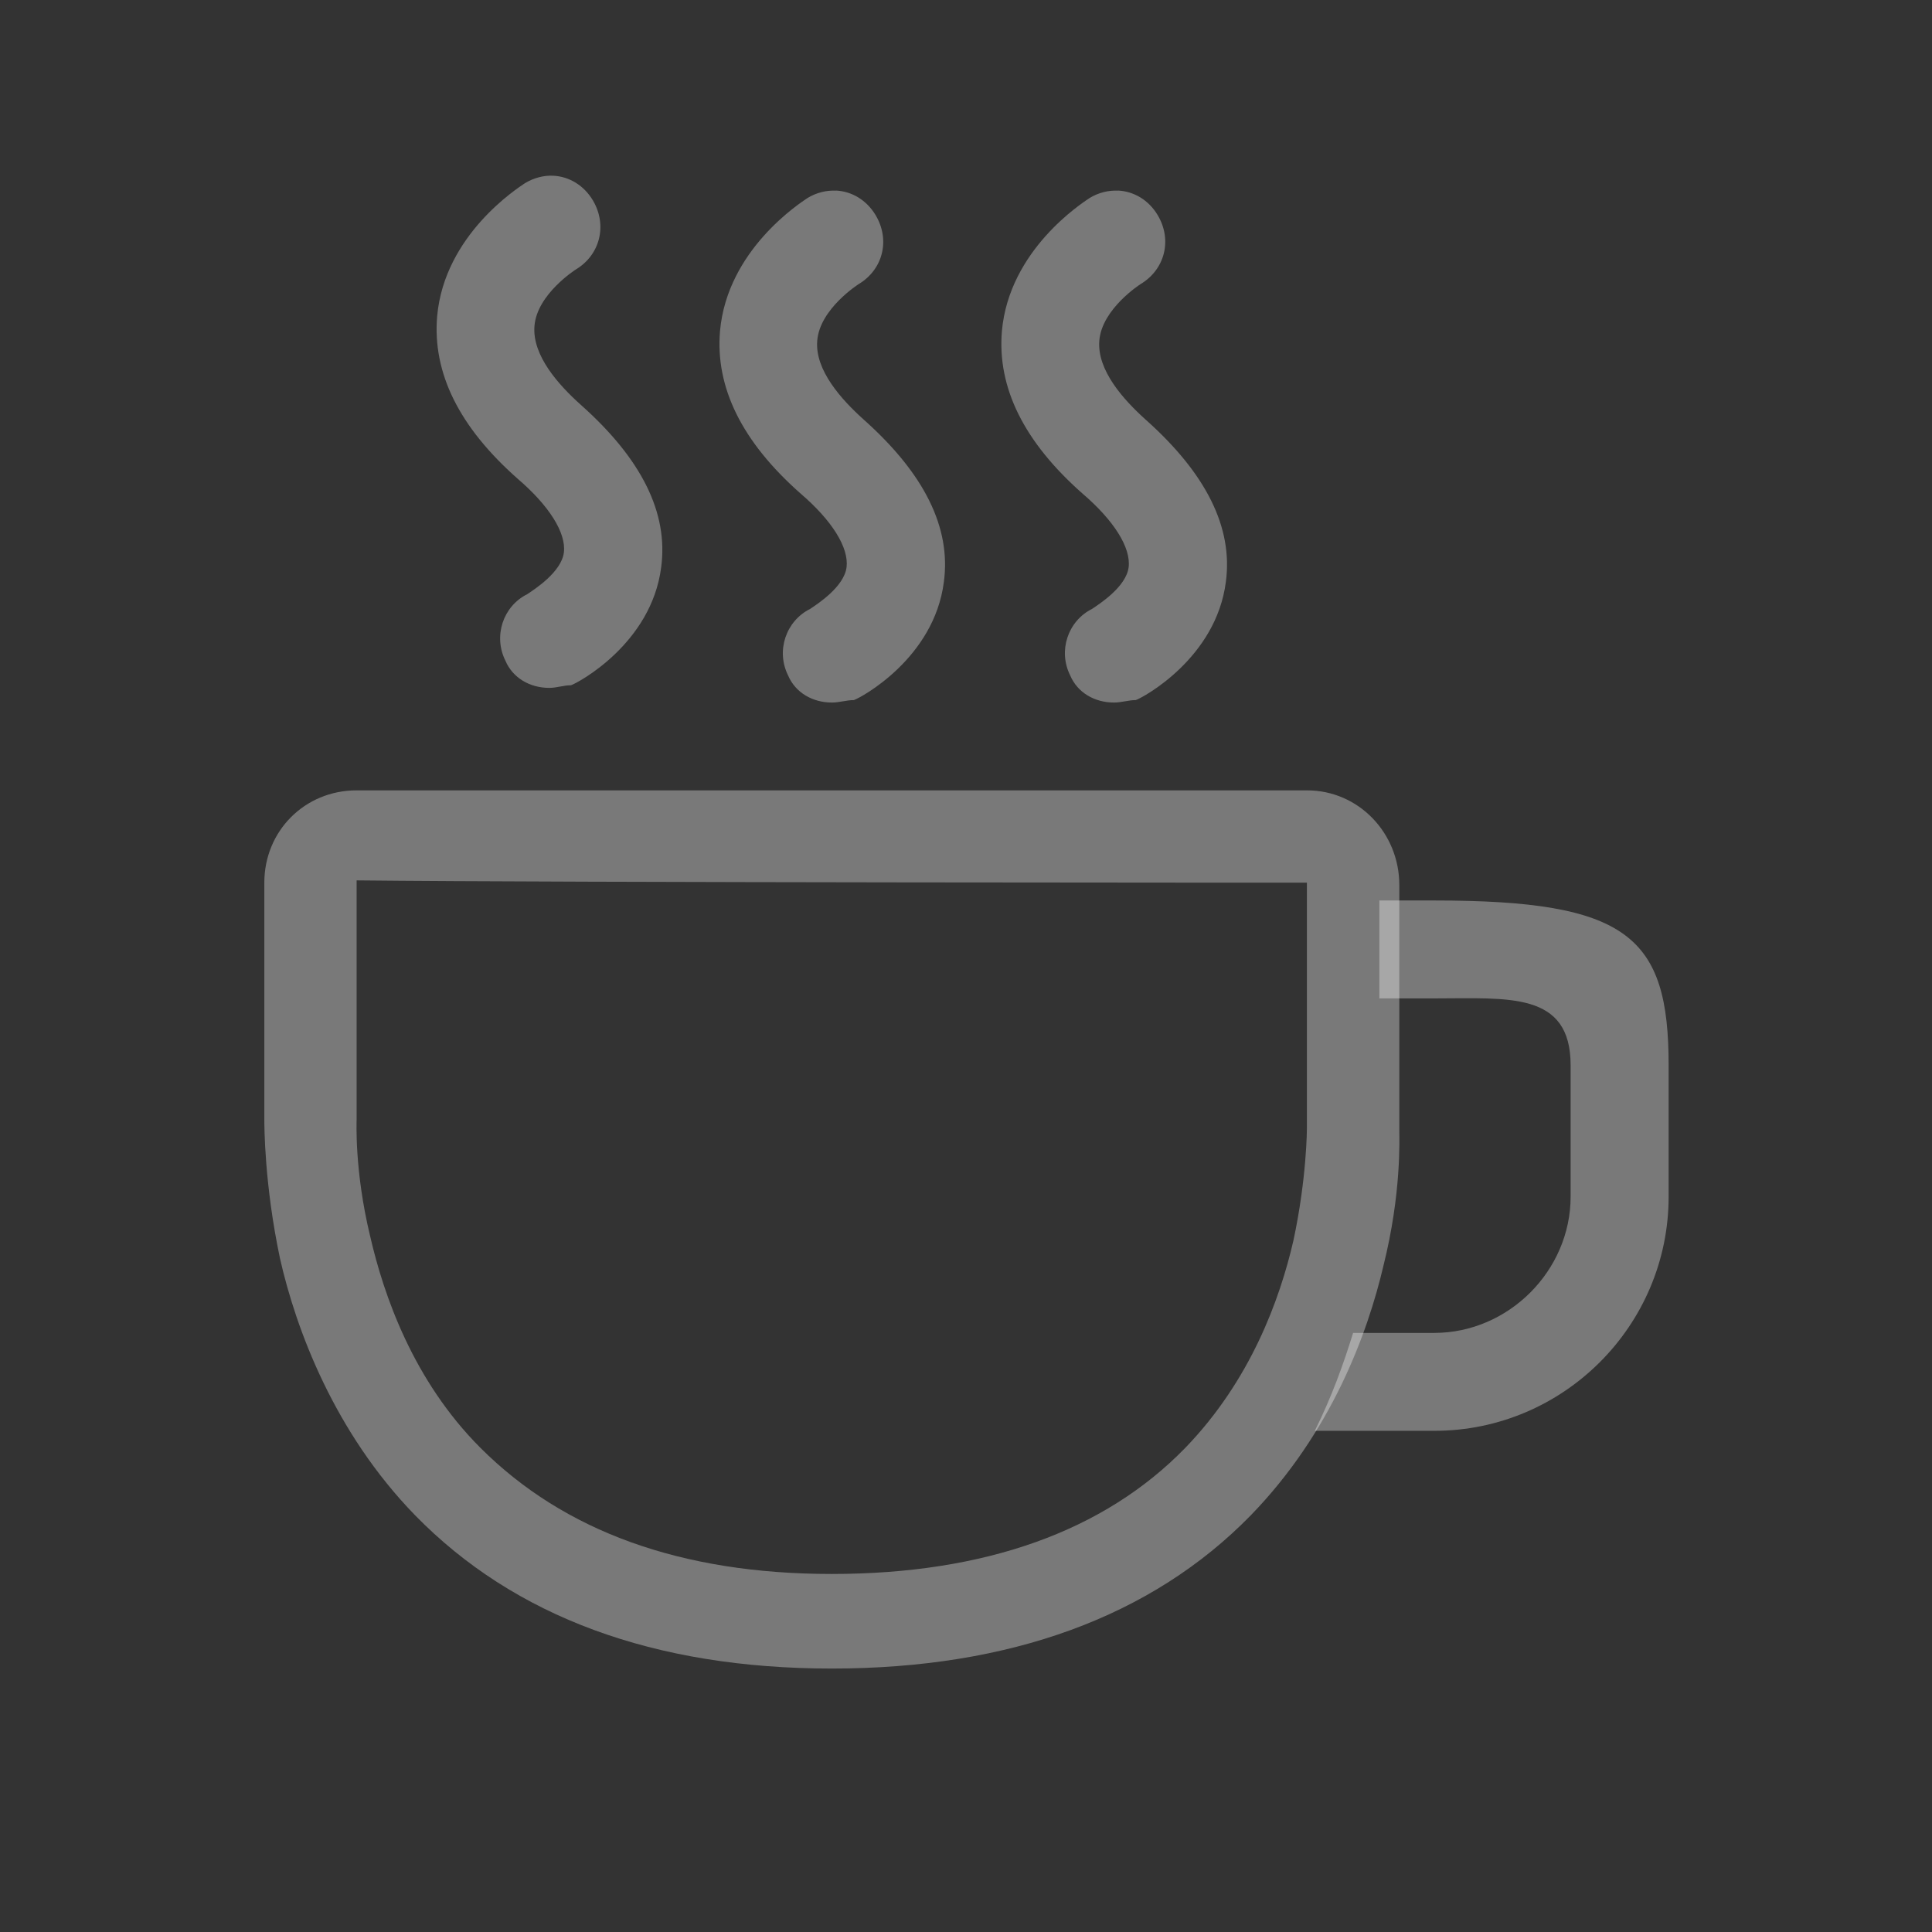 <?xml version="1.0" encoding="UTF-8" standalone="no"?>
<svg
   width="22"
   height="22"
   version="1.1"
   id="svg7"
   sodipodi:docname="caffeine.svg"
   inkscape:version="1.4 (e7c3feb100, 2024-10-09)"
   xmlns:inkscape="http://www.inkscape.org/namespaces/inkscape"
   xmlns:sodipodi="http://sodipodi.sourceforge.net/DTD/sodipodi-0.dtd"
   xmlns="http://www.w3.org/2000/svg"
   xmlns:svg="http://www.w3.org/2000/svg">
  <rect width="100%" height="100%" fill="#333333" stroke="none"/>
  <sodipodi:namedview
     id="namedview9"
     pagecolor="#c8c8c8"
     bordercolor="#666666"
     borderopacity="1.0"
     inkscape:pageshadow="2"
     inkscape:pageopacity="0.0"
     inkscape:pagecheckerboard="0"
     showgrid="true"
     inkscape:zoom="4.4595939"
     inkscape:cx="1.5696496"
     inkscape:cy="29.823343"
     inkscape:window-width="1920"
     inkscape:window-height="952"
     inkscape:window-x="0"
     inkscape:window-y="34"
     inkscape:window-maximized="1"
     inkscape:current-layer="svg7"
     inkscape:showpageshadow="2"
     inkscape:deskcolor="#d1d1d1">
    <inkscape:grid
       type="xygrid"
       id="grid848"
       originx="0"
       originy="0"
       spacingy="1"
       spacingx="1"
       units="px" />
  </sodipodi:namedview>
  <defs
     id="defs3">
    <style
       id="current-color-scheme"
       type="text/css">
   .ColorScheme-Text { color:#333333; } .ColorScheme-Highlight { color:#4285f4; } .ColorScheme-NeutralText { color:#ff9800; } .ColorScheme-PositiveText { color:#4caf50; } .ColorScheme-NegativeText { color:#f44336; }
  </style>
  </defs>
  <g
     id="caffeine-plus-off">
    <rect
       id="rect850"
       width="22"
       height="22"
       x="0"
       y="0"
       rx="0"
       ry="0"
       style="fill:none" />
    <g
       id="g8"
       transform="translate(19.972)">
      <path
         d="m -5.09,10.051 v 2.795 c 0,0 0,0.565 -0.154,1.282 -0.154,0.667 -0.487,1.59 -1.231,2.359 -0.922,0.949 -2.282,1.436 -4.026,1.436 -1.718,0 -3.051,-0.487 -4,-1.436 -0.769,-0.769 -1.103,-1.744 -1.256,-2.41 -0.18,-0.744 -0.154,-1.308 -0.154,-1.333 v -2.719 c 2.282,0.026 10.821,0.026 10.821,0.026 m 0,-1.051 H -15.911 c -0.59,0 -1.051,0.462 -1.051,1.051 v 2.692 c 0,0.077 0,0.744 0.179,1.59 0.18,0.795 0.615,1.975 1.539,2.923 C -14.116,18.41 -12.526,19 -10.5,19 c 2.026,0 3.641,-0.589 4.769,-1.743 0.922,-0.949 1.333,-2.077 1.513,-2.846 0.205,-0.821 0.18,-1.436 0.18,-1.539 v -2.795 c 0,-0.59 -0.462,-1.077 -1.051,-1.077 z"
         p-id="2584"
         id="path1"
         style="fill:#fbfbfb;fill-opacity:1;stroke-width:0.016;opacity:0.35" />
      <path
         id="path2"
         style="opacity:0.35;fill:#fbfbfb;fill-opacity:1;stroke-width:0.017"
         d="m -13.672,2.001 c -0.108,-0.005 -0.22,0.023 -0.324,0.086 -0.082,0.056 -0.915,0.588 -0.998,1.514 -0.055,0.645 0.25,1.261 0.915,1.849 0.36,0.308 0.555,0.617 0.528,0.841 -0.028,0.224 -0.334,0.419 -0.417,0.475 -0.277,0.138 -0.388,0.478 -0.249,0.757 0.083,0.196 0.278,0.31 0.5,0.31 0.083,0 0.165,-0.03 0.247,-0.03 0.083,-0.028 0.917,-0.476 1.027,-1.344 0.083,-0.617 -0.222,-1.233 -0.915,-1.849 -0.25,-0.224 -0.555,-0.56 -0.528,-0.897 0.028,-0.364 0.472,-0.645 0.472,-0.645 0.277,-0.167 0.359,-0.505 0.194,-0.785 -0.104,-0.175 -0.273,-0.273 -0.452,-0.282 z m 3.219,0.17 c -0.108,-0.005 -0.22,0.021 -0.324,0.084 -0.082,0.056 -0.913,0.588 -0.996,1.514 -0.055,0.644 0.25,1.261 0.915,1.849 0.36,0.308 0.553,0.617 0.526,0.841 -0.028,0.224 -0.332,0.419 -0.415,0.475 -0.277,0.138 -0.39,0.478 -0.251,0.757 C -10.915,7.887 -10.72,8 -10.498,8 c 0.084,0 0.166,-0.028 0.249,-0.028 0.083,-0.028 0.915,-0.477 1.025,-1.346 C -9.141,6.01 -9.445,5.394 -10.138,4.777 -10.388,4.552 -10.694,4.216 -10.666,3.88 -10.638,3.516 -10.194,3.235 -10.194,3.235 -9.916,3.068 -9.834,2.732 -10,2.452 -10.104,2.277 -10.273,2.179 -10.452,2.17 Z m 3.212,0 c -0.108,-0.005 -0.22,0.021 -0.324,0.084 -0.082,0.056 -0.915,0.588 -0.998,1.514 -0.055,0.644 0.25,1.261 0.915,1.849 0.36,0.308 0.555,0.617 0.528,0.841 -0.028,0.224 -0.334,0.419 -0.417,0.475 C -7.813,7.072 -7.925,7.412 -7.786,7.69 -7.703,7.887 -7.508,8 -7.286,8 -7.203,8 -7.121,7.972 -7.039,7.972 -6.956,7.944 -6.124,7.495 -6.013,6.626 -5.93,6.01 -6.235,5.394 -6.928,4.777 -7.178,4.552 -7.481,4.216 -7.454,3.88 -7.426,3.516 -6.984,3.235 -6.984,3.235 -6.706,3.068 -6.622,2.732 -6.788,2.452 -6.891,2.277 -7.061,2.179 -7.24,2.17 Z"
         sodipodi:nodetypes="sccccccsccccccsscccsccscccccsssccccccsccccccs" />
      <path
         id="path3"
         style="fill:#fbfbfb;fill-opacity:1;stroke-width:0.017;opacity:0.35"
         d="m -4.265,10.254 v 1.115 h 0.626 c 0.843,0 1.552,-0.081 1.552,0.762 v 1.495 c 0,0.844 -0.708,1.552 -1.552,1.552 h -0.925 c -0.109,0.354 -0.246,0.734 -0.436,1.115 h 1.362 c 1.469,0 2.667,-1.197 2.667,-2.667 v -1.495 c 0,-1.47 -0.463,-1.877 -2.667,-1.877 z" />
    </g>
  </g>
  <g
     id="caffeine-plus-on">
    <rect
       id="rect1013"
       width="22"
       height="22"
       x="23.992"
       y="0"
       rx="0"
       ry="0"
       style="fill:none" />
    <g
       id="g7"
       transform="translate(-12.677)">
      <path
         d="m 51.549,10.051 v 2.795 c 0,0 0,0.565 -0.154,1.282 -0.154,0.667 -0.487,1.59 -1.231,2.359 -0.922,0.949 -2.282,1.436 -4.026,1.436 -1.718,0 -3.051,-0.487 -4,-1.436 C 41.369,15.718 41.036,14.744 40.882,14.078 40.702,13.334 40.728,12.77 40.728,12.744 v -2.719 c 2.282,0.026 10.821,0.026 10.821,0.026 m 0,-1.051 H 40.728 c -0.59,0 -1.051,0.462 -1.051,1.051 v 2.692 c 0,0.077 0,0.744 0.179,1.59 0.18,0.795 0.615,1.975 1.539,2.923 C 42.523,18.41 44.113,19 46.138,19 c 2.026,0 3.641,-0.589 4.769,-1.743 0.922,-0.949 1.333,-2.077 1.513,-2.846 0.205,-0.821 0.18,-1.436 0.18,-1.539 v -2.795 c 0,-0.59 -0.462,-1.077 -1.051,-1.077 z"
         p-id="2584"
         id="path4"
         style="fill:#fbfbfb;fill-opacity:1;stroke-width:0.016" />
      <path
         id="path6"
         style="fill:#fbfbfb;fill-opacity:1;stroke-width:0.017"
         d="m 42.967,2.001 c -0.108,-0.005 -0.22,0.023 -0.324,0.086 -0.082,0.056 -0.915,0.588 -0.998,1.514 -0.055,0.645 0.25,1.261 0.915,1.849 0.36,0.308 0.555,0.617 0.528,0.841 -0.028,0.224 -0.334,0.419 -0.417,0.475 -0.277,0.138 -0.388,0.478 -0.249,0.757 0.083,0.196 0.278,0.31 0.5,0.31 0.083,0 0.165,-0.03 0.247,-0.03 C 43.251,7.774 44.085,7.327 44.196,6.458 44.279,5.842 43.974,5.225 43.281,4.609 43.031,4.385 42.726,4.048 42.753,3.712 42.781,3.348 43.225,3.067 43.225,3.067 43.503,2.9 43.585,2.562 43.419,2.282 43.316,2.107 43.147,2.009 42.967,2.001 Z m 3.219,0.17 c -0.108,-0.005 -0.22,0.021 -0.324,0.084 -0.082,0.056 -0.913,0.588 -0.996,1.514 -0.055,0.644 0.25,1.261 0.915,1.849 0.36,0.308 0.553,0.617 0.526,0.841 -0.028,0.224 -0.332,0.419 -0.415,0.475 C 45.615,7.072 45.502,7.412 45.641,7.69 45.724,7.887 45.919,8 46.141,8 46.224,8 46.307,7.972 46.39,7.972 46.473,7.944 47.304,7.495 47.415,6.626 47.497,6.01 47.193,5.394 46.5,4.777 46.251,4.552 45.945,4.216 45.973,3.88 46,3.516 46.445,3.235 46.445,3.235 46.722,3.068 46.804,2.732 46.638,2.452 46.535,2.277 46.366,2.179 46.186,2.17 Z m 3.212,0 c -0.108,-0.005 -0.22,0.021 -0.324,0.084 -0.082,0.056 -0.915,0.588 -0.998,1.514 -0.055,0.644 0.25,1.261 0.915,1.849 0.36,0.308 0.555,0.617 0.528,0.841 -0.028,0.224 -0.334,0.419 -0.417,0.475 C 48.825,7.072 48.714,7.412 48.853,7.69 48.936,7.887 49.131,8 49.353,8 49.436,8 49.517,7.972 49.6,7.972 49.683,7.944 50.514,7.495 50.625,6.626 50.708,6.01 50.403,5.394 49.71,4.777 49.461,4.552 49.157,4.216 49.185,3.88 49.213,3.516 49.655,3.235 49.655,3.235 49.932,3.068 50.016,2.732 49.851,2.452 49.747,2.277 49.578,2.179 49.398,2.17 Z"
         sodipodi:nodetypes="sccccccsccccccsscccsccscccccsssccccccsccccccs" />
      <path
         id="path7"
         style="fill:#fbfbfb;fill-opacity:1;stroke-width:0.017"
         d="M 52.374,10.254 V 11.369 H 53 c 0.843,0 1.552,-0.081 1.552,0.762 v 1.495 c 0,0.844 -0.708,1.552 -1.552,1.552 h -0.925 c -0.109,0.354 -0.246,0.734 -0.436,1.115 H 53 c 1.469,0 2.667,-1.197 2.667,-2.667 v -1.495 c 0,-1.47 -0.463,-1.877 -2.667,-1.877 z" />
    </g>
  </g>
  <g
     id="user-caffeine-plus-off"
     transform="translate(0,25)">
    <rect
       id="rect9"
       width="22"
       height="22"
       x="0"
       y="0"
       rx="0"
       ry="0"
       style="fill:none" />
    <g
       id="g11"
       transform="translate(19.972)">
      <path
         d="m -5.09,10.051 v 2.795 c 0,0 0,0.565 -0.154,1.282 -0.154,0.667 -0.487,1.59 -1.231,2.359 -0.922,0.949 -2.282,1.436 -4.026,1.436 -1.718,0 -3.051,-0.487 -4,-1.436 -0.769,-0.769 -1.103,-1.744 -1.256,-2.41 -0.18,-0.744 -0.154,-1.308 -0.154,-1.333 v -2.719 c 2.282,0.026 10.821,0.026 10.821,0.026 m 0,-1.051 H -15.911 c -0.59,0 -1.051,0.462 -1.051,1.051 v 2.692 c 0,0.077 0,0.744 0.179,1.59 0.18,0.795 0.615,1.975 1.539,2.923 C -14.116,18.41 -12.526,19 -10.5,19 c 2.026,0 3.641,-0.589 4.769,-1.743 0.922,-0.949 1.333,-2.077 1.513,-2.846 0.205,-0.821 0.18,-1.436 0.18,-1.539 v -2.795 c 0,-0.59 -0.462,-1.077 -1.051,-1.077 z"
         p-id="2584"
         id="path9"
         style="opacity:0.35;fill:#fbfbfb;fill-opacity:1;stroke-width:0.016" />
      <path
         id="path10"
         style="opacity:0.35;fill:#fbfbfb;fill-opacity:1;stroke-width:0.017"
         d="m -13.672,2.001 c -0.108,-0.005 -0.22,0.023 -0.324,0.086 -0.082,0.056 -0.915,0.588 -0.998,1.514 -0.055,0.645 0.25,1.261 0.915,1.849 0.36,0.308 0.555,0.617 0.528,0.841 -0.028,0.224 -0.334,0.419 -0.417,0.475 -0.277,0.138 -0.388,0.478 -0.249,0.757 0.083,0.196 0.278,0.31 0.5,0.31 0.083,0 0.165,-0.03 0.247,-0.03 0.083,-0.028 0.917,-0.476 1.027,-1.344 0.083,-0.617 -0.222,-1.233 -0.915,-1.849 -0.25,-0.224 -0.555,-0.56 -0.528,-0.897 0.028,-0.364 0.472,-0.645 0.472,-0.645 0.277,-0.167 0.359,-0.505 0.194,-0.785 -0.104,-0.175 -0.273,-0.273 -0.452,-0.282 z m 3.219,0.17 c -0.108,-0.005 -0.22,0.021 -0.324,0.084 -0.082,0.056 -0.913,0.588 -0.996,1.514 -0.055,0.644 0.25,1.261 0.915,1.849 0.36,0.308 0.553,0.617 0.526,0.841 -0.028,0.224 -0.332,0.419 -0.415,0.475 -0.277,0.138 -0.39,0.478 -0.251,0.757 C -10.915,7.887 -10.72,8 -10.498,8 c 0.084,0 0.166,-0.028 0.249,-0.028 0.083,-0.028 0.915,-0.477 1.025,-1.346 C -9.141,6.01 -9.445,5.394 -10.138,4.777 -10.388,4.552 -10.694,4.216 -10.666,3.88 -10.638,3.516 -10.194,3.235 -10.194,3.235 -9.916,3.068 -9.834,2.732 -10,2.452 -10.104,2.277 -10.273,2.179 -10.452,2.17 Z m 3.212,0 c -0.108,-0.005 -0.22,0.021 -0.324,0.084 -0.082,0.056 -0.915,0.588 -0.998,1.514 -0.055,0.644 0.25,1.261 0.915,1.849 0.36,0.308 0.555,0.617 0.528,0.841 -0.028,0.224 -0.334,0.419 -0.417,0.475 C -7.813,7.072 -7.925,7.412 -7.786,7.69 -7.703,7.887 -7.508,8 -7.286,8 -7.203,8 -7.121,7.972 -7.039,7.972 -6.956,7.944 -6.124,7.495 -6.013,6.626 -5.93,6.01 -6.235,5.394 -6.928,4.777 -7.178,4.552 -7.481,4.216 -7.454,3.88 -7.426,3.516 -6.984,3.235 -6.984,3.235 -6.706,3.068 -6.622,2.732 -6.788,2.452 -6.891,2.277 -7.061,2.179 -7.24,2.17 Z"
         sodipodi:nodetypes="sccccccsccccccsscccsccscccccsssccccccsccccccs" />
      <path
         id="path11"
         style="opacity:0.35;fill:#fbfbfb;fill-opacity:1;stroke-width:0.017"
         d="m -4.265,10.254 v 1.115 h 0.626 c 0.843,0 1.552,-0.081 1.552,0.762 v 1.495 c 0,0.844 -0.708,1.552 -1.552,1.552 h -0.925 c -0.109,0.354 -0.246,0.734 -0.436,1.115 h 1.362 c 1.469,0 2.667,-1.197 2.667,-2.667 v -1.495 c 0,-1.47 -0.463,-1.877 -2.667,-1.877 z" />
    </g>
  </g>
  <g
     id="user-caffeine-plus-on"
     transform="translate(0,25)">
    <rect
       id="rect12"
       width="22"
       height="22"
       x="23.992"
       y="0"
       rx="0"
       ry="0"
       style="fill:none" />
    <g
       id="g14"
       transform="translate(-12.677)">
      <path
         d="m 51.549,10.051 v 2.795 c 0,0 0,0.565 -0.154,1.282 -0.154,0.667 -0.487,1.59 -1.231,2.359 -0.922,0.949 -2.282,1.436 -4.026,1.436 -1.718,0 -3.051,-0.487 -4,-1.436 C 41.369,15.718 41.036,14.744 40.882,14.078 40.702,13.334 40.728,12.77 40.728,12.744 v -2.719 c 2.282,0.026 10.821,0.026 10.821,0.026 m 0,-1.051 H 40.728 c -0.59,0 -1.051,0.462 -1.051,1.051 v 2.692 c 0,0.077 0,0.744 0.179,1.59 0.18,0.795 0.615,1.975 1.539,2.923 C 42.523,18.41 44.113,19 46.138,19 c 2.026,0 3.641,-0.589 4.769,-1.743 0.922,-0.949 1.333,-2.077 1.513,-2.846 0.205,-0.821 0.18,-1.436 0.18,-1.539 v -2.795 c 0,-0.59 -0.462,-1.077 -1.051,-1.077 z"
         p-id="2584"
         id="path12"
         style="fill:#fbfbfb;fill-opacity:1;stroke-width:0.016" />
      <path
         id="path13"
         style="fill:#fbfbfb;fill-opacity:1;stroke-width:0.017"
         d="m 42.967,2.001 c -0.108,-0.005 -0.22,0.023 -0.324,0.086 -0.082,0.056 -0.915,0.588 -0.998,1.514 -0.055,0.645 0.25,1.261 0.915,1.849 0.36,0.308 0.555,0.617 0.528,0.841 -0.028,0.224 -0.334,0.419 -0.417,0.475 -0.277,0.138 -0.388,0.478 -0.249,0.757 0.083,0.196 0.278,0.31 0.5,0.31 0.083,0 0.165,-0.03 0.247,-0.03 C 43.251,7.774 44.085,7.327 44.196,6.458 44.279,5.842 43.974,5.225 43.281,4.609 43.031,4.385 42.726,4.048 42.753,3.712 42.781,3.348 43.225,3.067 43.225,3.067 43.503,2.9 43.585,2.562 43.419,2.282 43.316,2.107 43.147,2.009 42.967,2.001 Z m 3.219,0.17 c -0.108,-0.005 -0.22,0.021 -0.324,0.084 -0.082,0.056 -0.913,0.588 -0.996,1.514 -0.055,0.644 0.25,1.261 0.915,1.849 0.36,0.308 0.553,0.617 0.526,0.841 -0.028,0.224 -0.332,0.419 -0.415,0.475 C 45.615,7.072 45.502,7.412 45.641,7.69 45.724,7.887 45.919,8 46.141,8 46.224,8 46.307,7.972 46.39,7.972 46.473,7.944 47.304,7.495 47.415,6.626 47.497,6.01 47.193,5.394 46.5,4.777 46.251,4.552 45.945,4.216 45.973,3.88 46,3.516 46.445,3.235 46.445,3.235 46.722,3.068 46.804,2.732 46.638,2.452 46.535,2.277 46.366,2.179 46.186,2.17 Z m 3.212,0 c -0.108,-0.005 -0.22,0.021 -0.324,0.084 -0.082,0.056 -0.915,0.588 -0.998,1.514 -0.055,0.644 0.25,1.261 0.915,1.849 0.36,0.308 0.555,0.617 0.528,0.841 -0.028,0.224 -0.334,0.419 -0.417,0.475 C 48.825,7.072 48.714,7.412 48.853,7.69 48.936,7.887 49.131,8 49.353,8 49.436,8 49.517,7.972 49.6,7.972 49.683,7.944 50.514,7.495 50.625,6.626 50.708,6.01 50.403,5.394 49.71,4.777 49.461,4.552 49.157,4.216 49.185,3.88 49.213,3.516 49.655,3.235 49.655,3.235 49.932,3.068 50.016,2.732 49.851,2.452 49.747,2.277 49.578,2.179 49.398,2.17 Z"
         sodipodi:nodetypes="sccccccsccccccsscccsccscccccsssccccccsccccccs" />
      <path
         id="path14"
         style="fill:#fbfbfb;fill-opacity:1;stroke-width:0.017"
         d="M 52.374,10.254 V 11.369 H 53 c 0.843,0 1.552,-0.081 1.552,0.762 v 1.495 c 0,0.844 -0.708,1.552 -1.552,1.552 h -0.925 c -0.109,0.354 -0.246,0.734 -0.436,1.115 H 53 c 1.469,0 2.667,-1.197 2.667,-2.667 v -1.495 c 0,-1.47 -0.463,-1.877 -2.667,-1.877 z" />
    </g>
  </g>
</svg>
